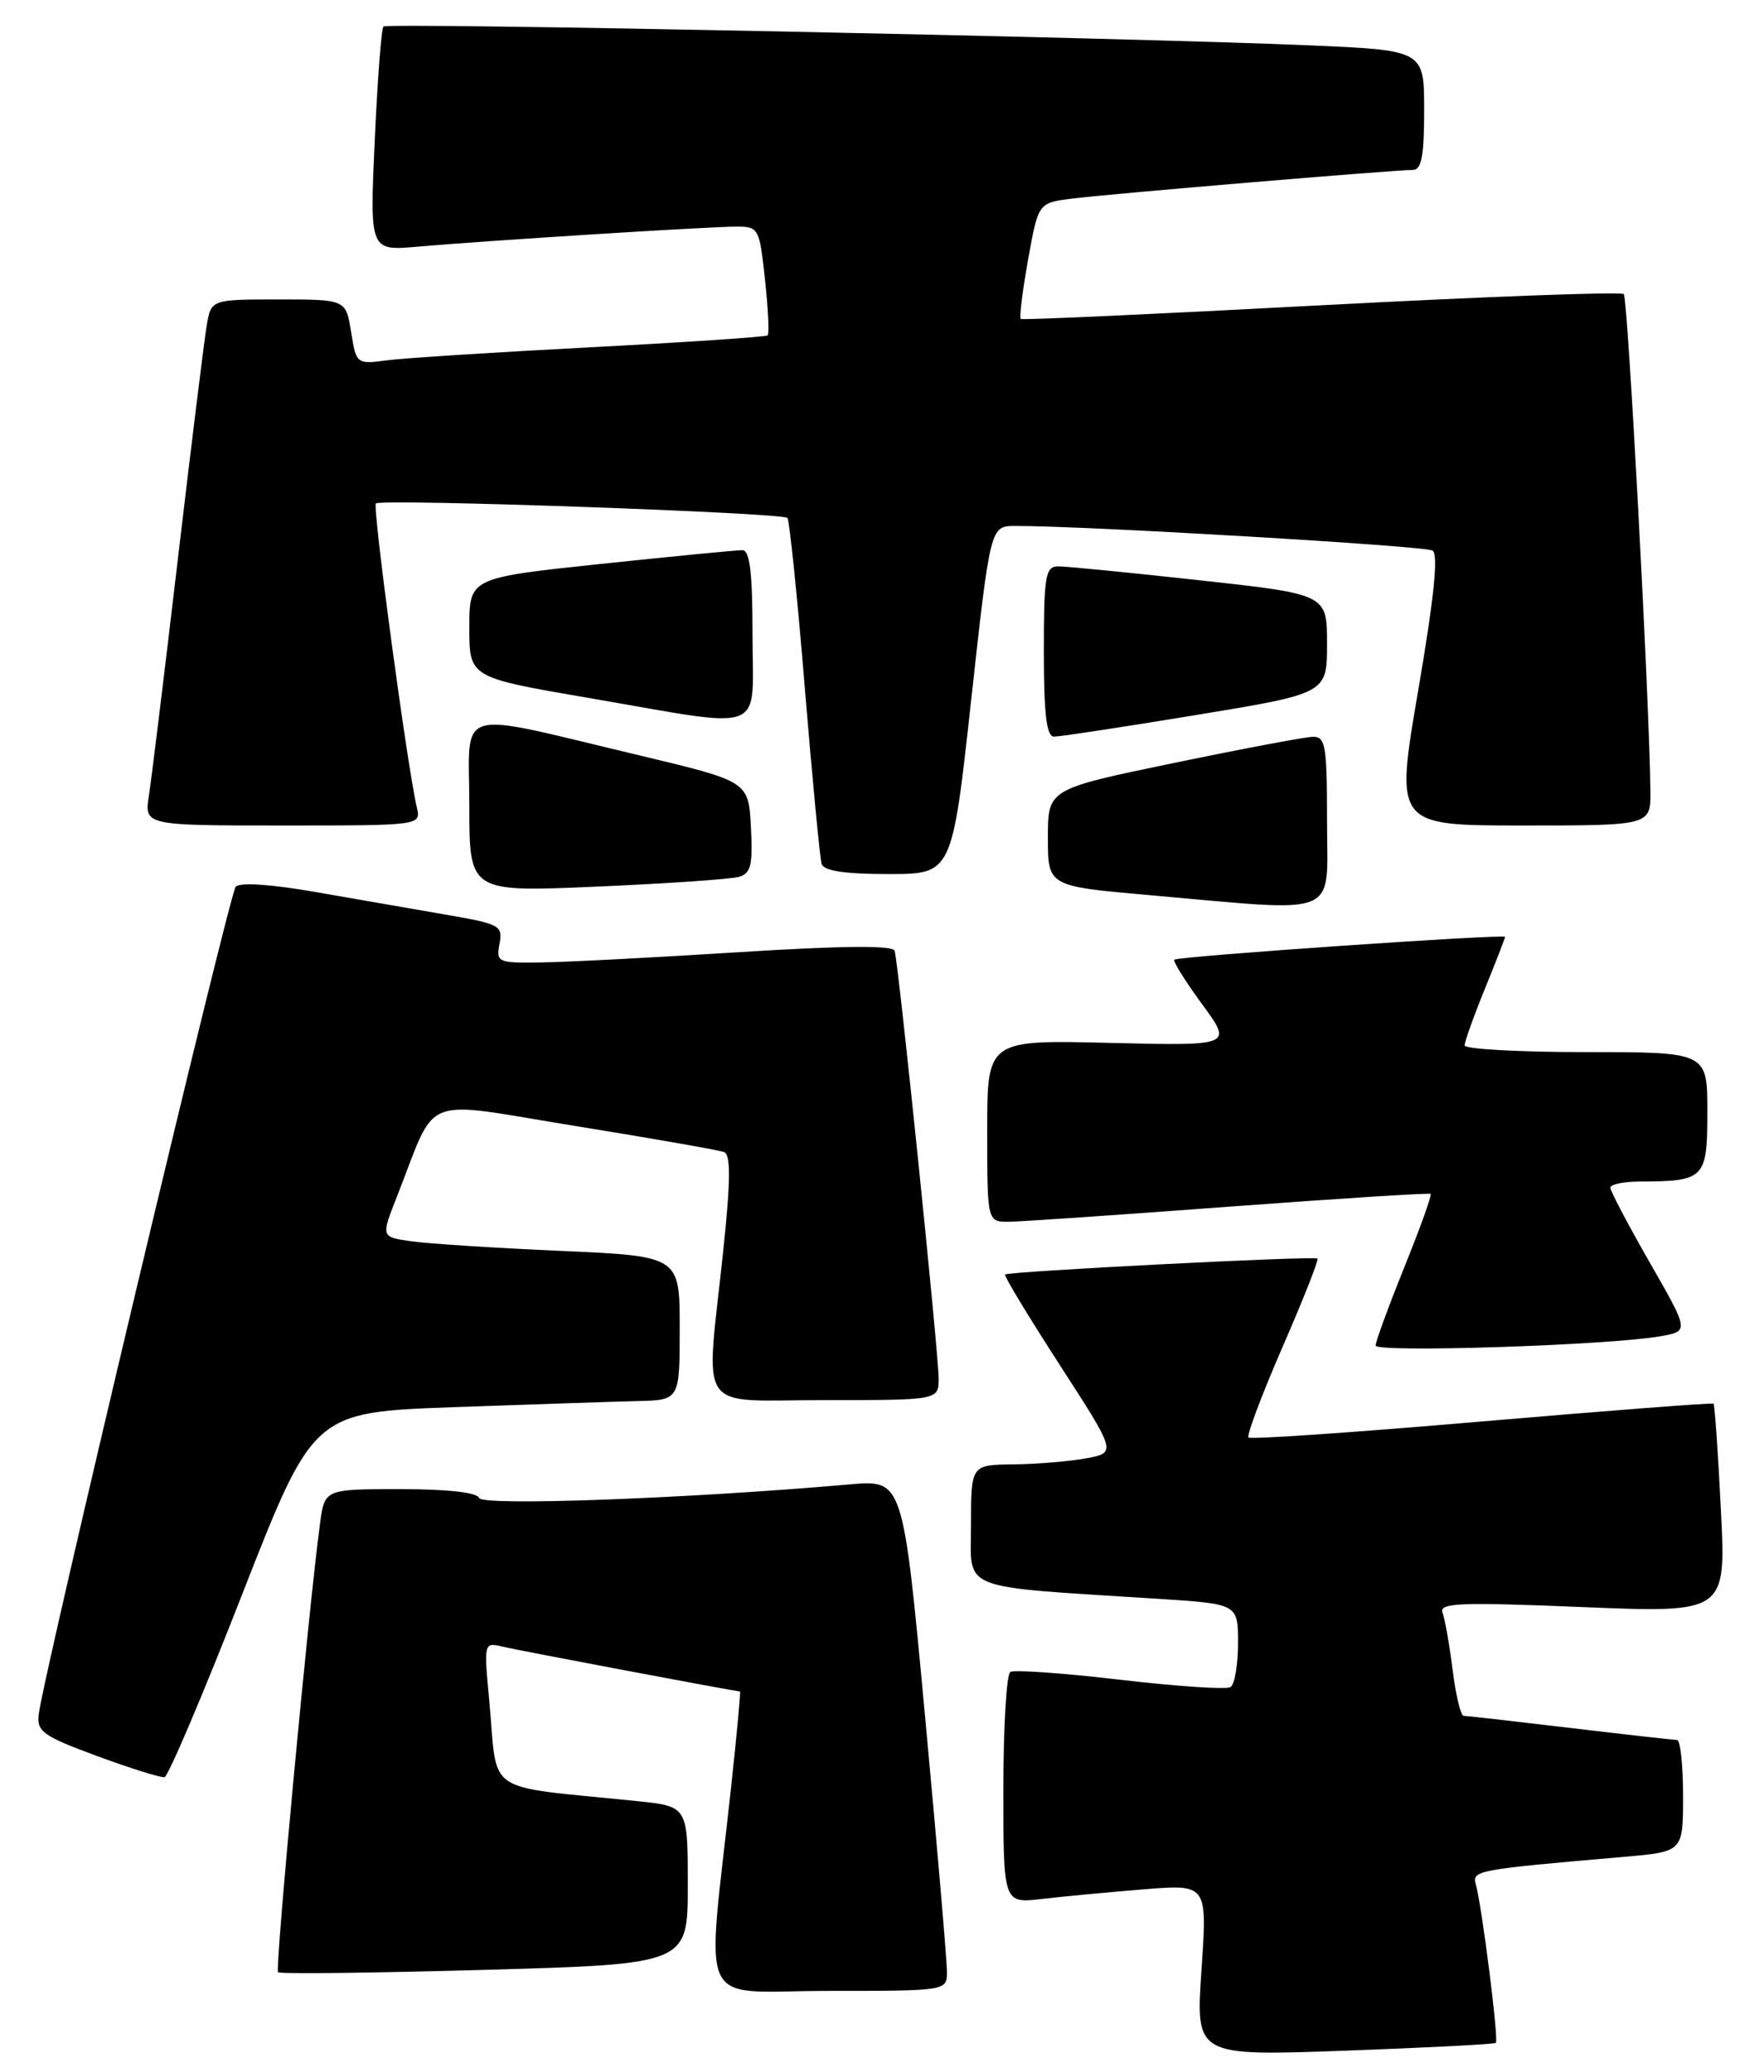 <?xml version="1.0" encoding="UTF-8" standalone="no"?>
<!DOCTYPE svg PUBLIC "-//W3C//DTD SVG 1.1//EN" "http://www.w3.org/Graphics/SVG/1.1/DTD/svg11.dtd" >
<svg xmlns="http://www.w3.org/2000/svg" xmlns:xlink="http://www.w3.org/1999/xlink" version="1.1" viewBox="0 0 218 256">
 <g >
 <path fill="currentColor"
d=" M 184.86 252.42 C 185.24 252.09 183.16 235.66 182.39 232.85 C 181.90 231.11 182.38 231.02 200.75 229.43 C 208.00 228.80 208.00 228.80 208.00 221.90 C 208.00 218.10 207.66 215.00 207.25 214.99 C 206.84 214.99 200.88 214.32 194.00 213.50 C 187.12 212.68 181.21 212.01 180.87 212.01 C 180.52 212.00 179.91 209.45 179.52 206.34 C 179.13 203.23 178.57 200.05 178.27 199.27 C 177.81 198.05 180.35 197.95 195.52 198.57 C 213.32 199.30 213.32 199.30 212.67 186.50 C 212.32 179.45 211.91 173.58 211.76 173.44 C 211.62 173.31 198.73 174.30 183.12 175.64 C 167.52 176.98 154.54 177.88 154.29 177.62 C 154.04 177.37 155.93 172.36 158.48 166.48 C 161.04 160.61 162.99 155.67 162.82 155.51 C 162.44 155.16 124.63 157.09 124.21 157.48 C 124.05 157.63 127.08 162.64 130.95 168.63 C 137.98 179.50 137.98 179.50 134.24 180.19 C 132.18 180.57 128.14 180.91 125.25 180.94 C 120.00 181.00 120.00 181.00 120.00 188.40 C 120.00 196.71 118.07 195.95 143.25 197.56 C 153.00 198.19 153.00 198.19 153.00 203.03 C 153.00 205.70 152.58 208.14 152.07 208.46 C 151.55 208.78 145.41 208.37 138.42 207.55 C 131.43 206.73 125.33 206.30 124.86 206.59 C 124.38 206.88 124.00 213.43 124.00 221.15 C 124.00 235.19 124.00 235.19 128.75 234.64 C 131.36 234.33 137.03 233.80 141.35 233.45 C 149.21 232.81 149.21 232.81 148.48 243.43 C 147.76 254.05 147.76 254.05 166.13 253.39 C 176.23 253.02 184.66 252.59 184.86 252.42 Z  M 117.03 243.75 C 117.05 242.51 115.83 228.30 114.33 212.17 C 111.60 182.84 111.60 182.84 105.05 183.41 C 84.88 185.18 59.54 186.11 59.20 185.09 C 58.97 184.41 55.33 184.00 49.48 184.00 C 40.12 184.00 40.12 184.00 39.55 188.25 C 38.18 198.36 33.97 243.30 34.36 243.69 C 34.59 243.92 46.08 243.79 59.89 243.40 C 85.00 242.69 85.00 242.69 85.00 232.95 C 85.00 223.20 85.00 223.20 78.75 222.55 C 59.46 220.57 61.56 221.99 60.47 210.20 C 59.79 202.91 59.79 202.91 62.14 203.47 C 64.17 203.95 90.94 209.00 91.45 209.00 C 91.55 209.00 91.06 214.29 90.36 220.75 C 87.29 249.06 85.83 246.00 102.37 246.00 C 116.87 246.00 117.00 245.98 117.03 243.75 Z  M 29.94 196.97 C 38.73 174.50 38.73 174.50 56.12 173.87 C 65.68 173.53 75.86 173.19 78.75 173.12 C 84.00 173.00 84.00 173.00 84.00 164.10 C 84.00 155.21 84.00 155.21 69.25 154.56 C 61.14 154.20 52.83 153.67 50.80 153.37 C 47.09 152.84 47.09 152.84 49.01 147.97 C 54.14 134.95 51.60 135.98 71.05 139.12 C 80.56 140.66 88.85 142.11 89.48 142.35 C 90.32 142.68 90.30 145.82 89.37 154.64 C 87.21 175.07 85.79 173.00 102.00 173.00 C 116.00 173.00 116.00 173.00 116.00 170.32 C 116.00 167.19 111.04 118.98 110.56 117.48 C 110.34 116.79 104.11 116.85 91.37 117.65 C 80.99 118.31 69.97 118.88 66.89 118.92 C 61.50 119.00 61.30 118.91 61.73 116.62 C 62.16 114.38 61.77 114.17 55.34 113.06 C 51.58 112.41 44.33 111.15 39.23 110.26 C 33.54 109.26 29.65 108.99 29.13 109.57 C 28.33 110.46 5.35 206.99 4.78 211.86 C 4.53 213.95 5.35 214.53 12.00 216.98 C 16.12 218.50 19.87 219.67 20.33 219.59 C 20.78 219.51 25.11 209.34 29.94 196.97 Z  M 205.13 165.12 C 208.76 164.50 208.76 164.50 203.88 156.00 C 201.20 151.32 199.01 147.16 199.01 146.75 C 199.00 146.34 200.69 145.99 202.75 145.99 C 210.68 145.96 211.00 145.62 211.00 137.38 C 211.00 130.00 211.00 130.00 196.00 130.00 C 187.75 130.00 181.00 129.63 181.00 129.17 C 181.00 128.72 182.12 125.58 183.50 122.19 C 184.88 118.81 186.00 115.91 186.00 115.76 C 186.00 115.38 145.59 118.16 145.13 118.58 C 144.93 118.76 146.47 121.23 148.55 124.07 C 152.34 129.23 152.34 129.23 137.17 128.86 C 122.00 128.49 122.00 128.49 122.00 139.74 C 122.00 151.00 122.00 151.00 124.75 150.96 C 126.26 150.94 138.53 150.10 152.00 149.09 C 165.47 148.09 176.64 147.38 176.80 147.52 C 176.97 147.66 175.51 151.73 173.55 156.58 C 171.60 161.42 170.00 165.78 170.00 166.26 C 170.00 167.16 198.67 166.24 205.13 165.12 Z  M 164.00 101.50 C 164.00 92.15 163.81 91.00 162.25 91.04 C 161.29 91.06 153.53 92.52 145.00 94.29 C 129.50 97.50 129.50 97.50 129.50 103.50 C 129.50 109.50 129.50 109.50 142.00 110.60 C 166.02 112.71 164.00 113.55 164.00 101.50 Z  M 91.30 108.35 C 92.80 107.92 93.05 106.92 92.80 102.19 C 92.50 96.55 92.50 96.55 79.00 93.33 C 55.73 87.80 58.00 87.13 58.00 99.53 C 58.00 110.24 58.00 110.24 73.75 109.55 C 82.41 109.18 90.31 108.63 91.30 108.35 Z  M 120.02 86.50 C 122.39 65.00 122.39 65.00 125.44 64.99 C 133.76 64.95 176.11 67.45 177.04 68.03 C 177.78 68.48 177.23 73.86 175.26 85.34 C 172.41 102.00 172.41 102.00 188.20 102.00 C 204.00 102.00 204.00 102.00 203.96 97.75 C 203.86 86.93 201.18 36.85 200.67 36.34 C 200.35 36.02 183.54 36.65 163.30 37.72 C 143.06 38.80 126.34 39.56 126.15 39.41 C 125.95 39.25 126.36 35.97 127.05 32.10 C 128.31 25.08 128.31 25.08 132.40 24.55 C 136.80 23.98 172.25 21.00 174.59 21.00 C 175.68 21.00 176.00 19.29 176.00 13.60 C 176.00 6.21 176.00 6.21 161.75 5.60 C 138.36 4.61 47.89 2.77 47.39 3.28 C 47.13 3.53 46.65 9.88 46.31 17.37 C 45.69 31.00 45.69 31.00 51.60 30.48 C 60.03 29.74 87.63 28.00 91.00 28.00 C 93.76 28.00 93.86 28.19 94.54 34.55 C 94.93 38.15 95.08 41.25 94.87 41.44 C 94.67 41.63 84.83 42.29 73.00 42.91 C 61.17 43.53 49.82 44.25 47.76 44.53 C 44.07 45.01 44.02 44.98 43.39 41.01 C 42.74 37.00 42.74 37.00 34.42 37.00 C 26.09 37.00 26.09 37.00 25.54 40.25 C 25.24 42.04 23.64 54.98 21.99 69.00 C 20.34 83.03 18.73 96.19 18.41 98.25 C 17.82 102.00 17.82 102.00 34.93 102.00 C 52.04 102.00 52.04 102.00 51.51 99.75 C 50.34 94.79 46.01 62.65 46.45 62.21 C 47.07 61.60 96.69 63.34 97.31 64.00 C 97.56 64.28 98.54 73.72 99.46 85.00 C 100.39 96.28 101.33 106.06 101.54 106.75 C 101.81 107.61 104.39 108.00 109.80 108.00 C 117.66 108.00 117.66 108.00 120.02 86.50 Z  M 147.75 88.36 C 164.00 85.69 164.00 85.69 164.00 79.56 C 164.00 73.43 164.00 73.43 148.25 71.70 C 139.59 70.75 131.71 69.97 130.75 69.98 C 129.20 70.00 129.00 71.17 129.00 80.50 C 129.00 88.22 129.33 91.00 130.25 91.02 C 130.94 91.03 138.81 89.83 147.75 88.36 Z  M 93.00 78.50 C 93.00 70.78 92.67 68.00 91.75 67.98 C 91.06 67.97 83.19 68.74 74.25 69.68 C 58.00 71.40 58.00 71.40 58.00 77.55 C 58.00 83.71 58.00 83.71 72.75 86.24 C 95.13 90.08 93.00 90.90 93.00 78.50 Z "/>
</g>
</svg>